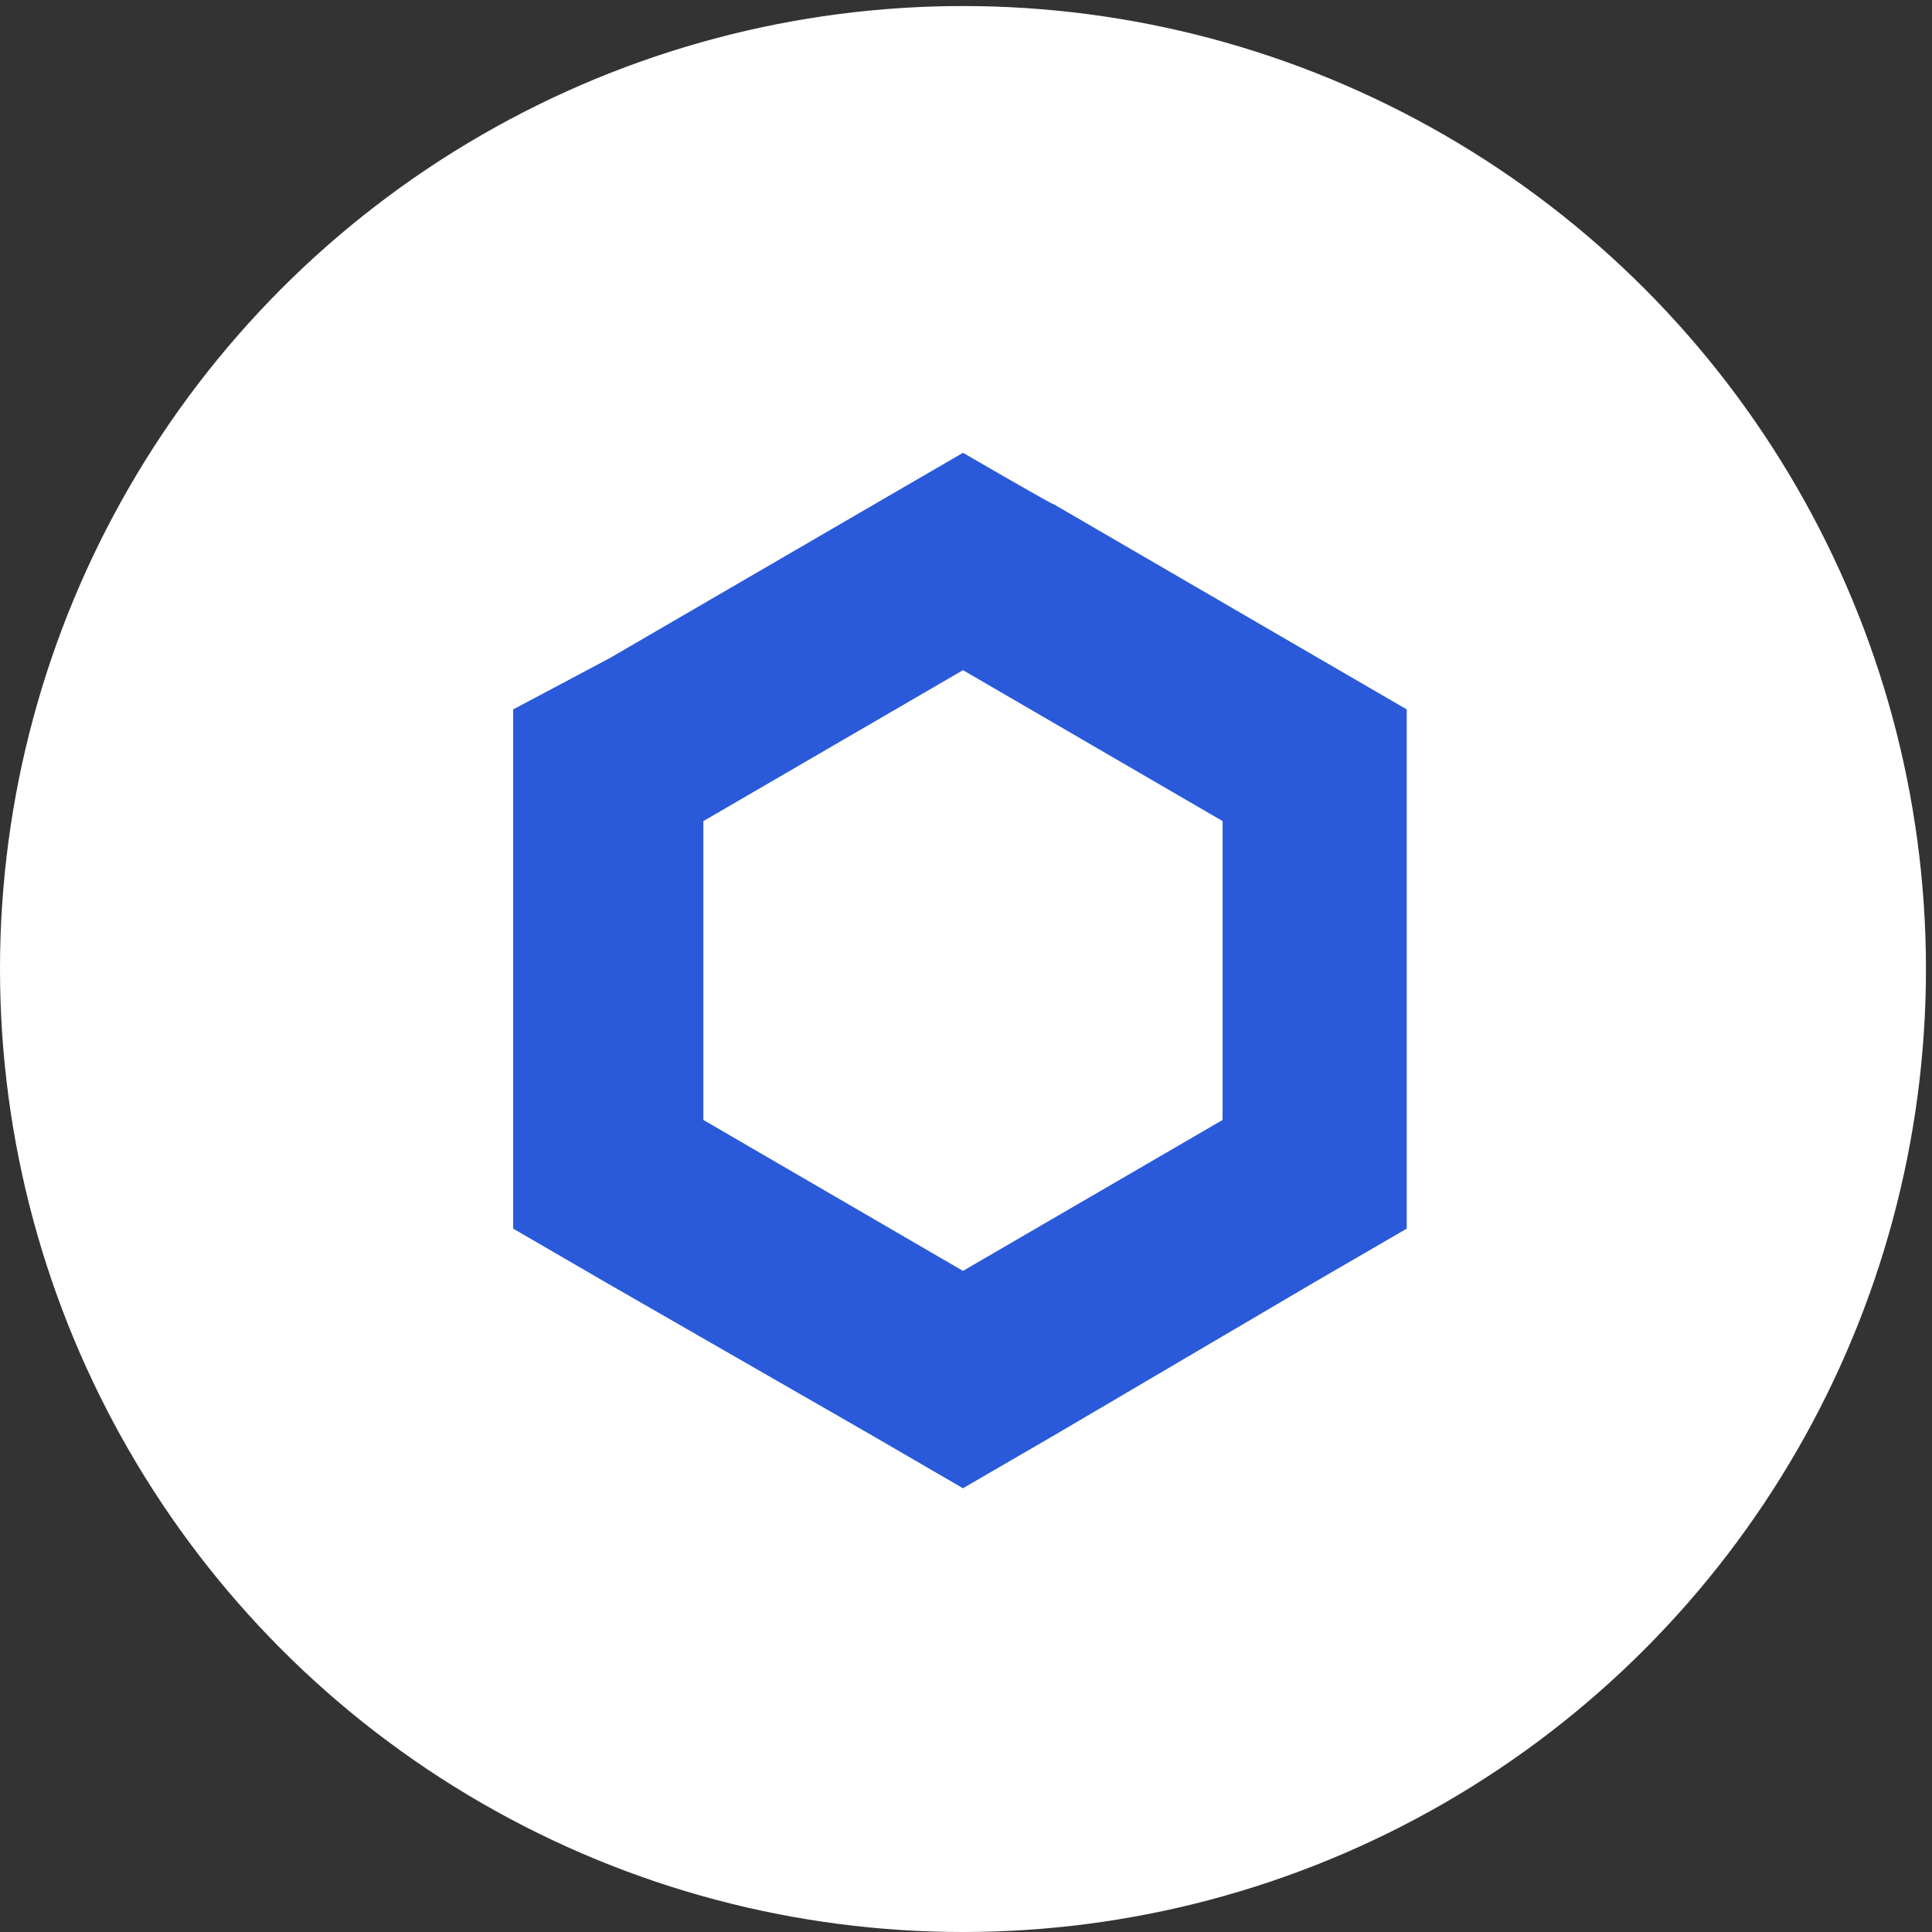 <svg xmlns="http://www.w3.org/2000/svg" width="64" height="64" viewBox="0 0 64 64">
<rect x="0" y="0" width="64" height="64" fill="#333333" stroke="none"/>
<style type="text/css">
	.st0{fill:#FFFFFF;}
	.st1{fill:#2A5ADA;}
</style>
<circle class="st0" cx="31.9" cy="32.1" r="31.9"/>
<path class="st1" d="M31.9,15l-3.1,1.8l-8.6,5L17,23.5v17.2l3.1,1.8l8.7,5l3.1,1.8l3.1-1.8l8.5-5l3.1-1.8V23.5l-3.1-1.8l-8.6-5
	C35,16.8,31.9,15,31.9,15z M23.3,37.1v-9.9l8.6-5l8.6,5v9.9l-8.6,5L23.3,37.1z"/>
</svg>
